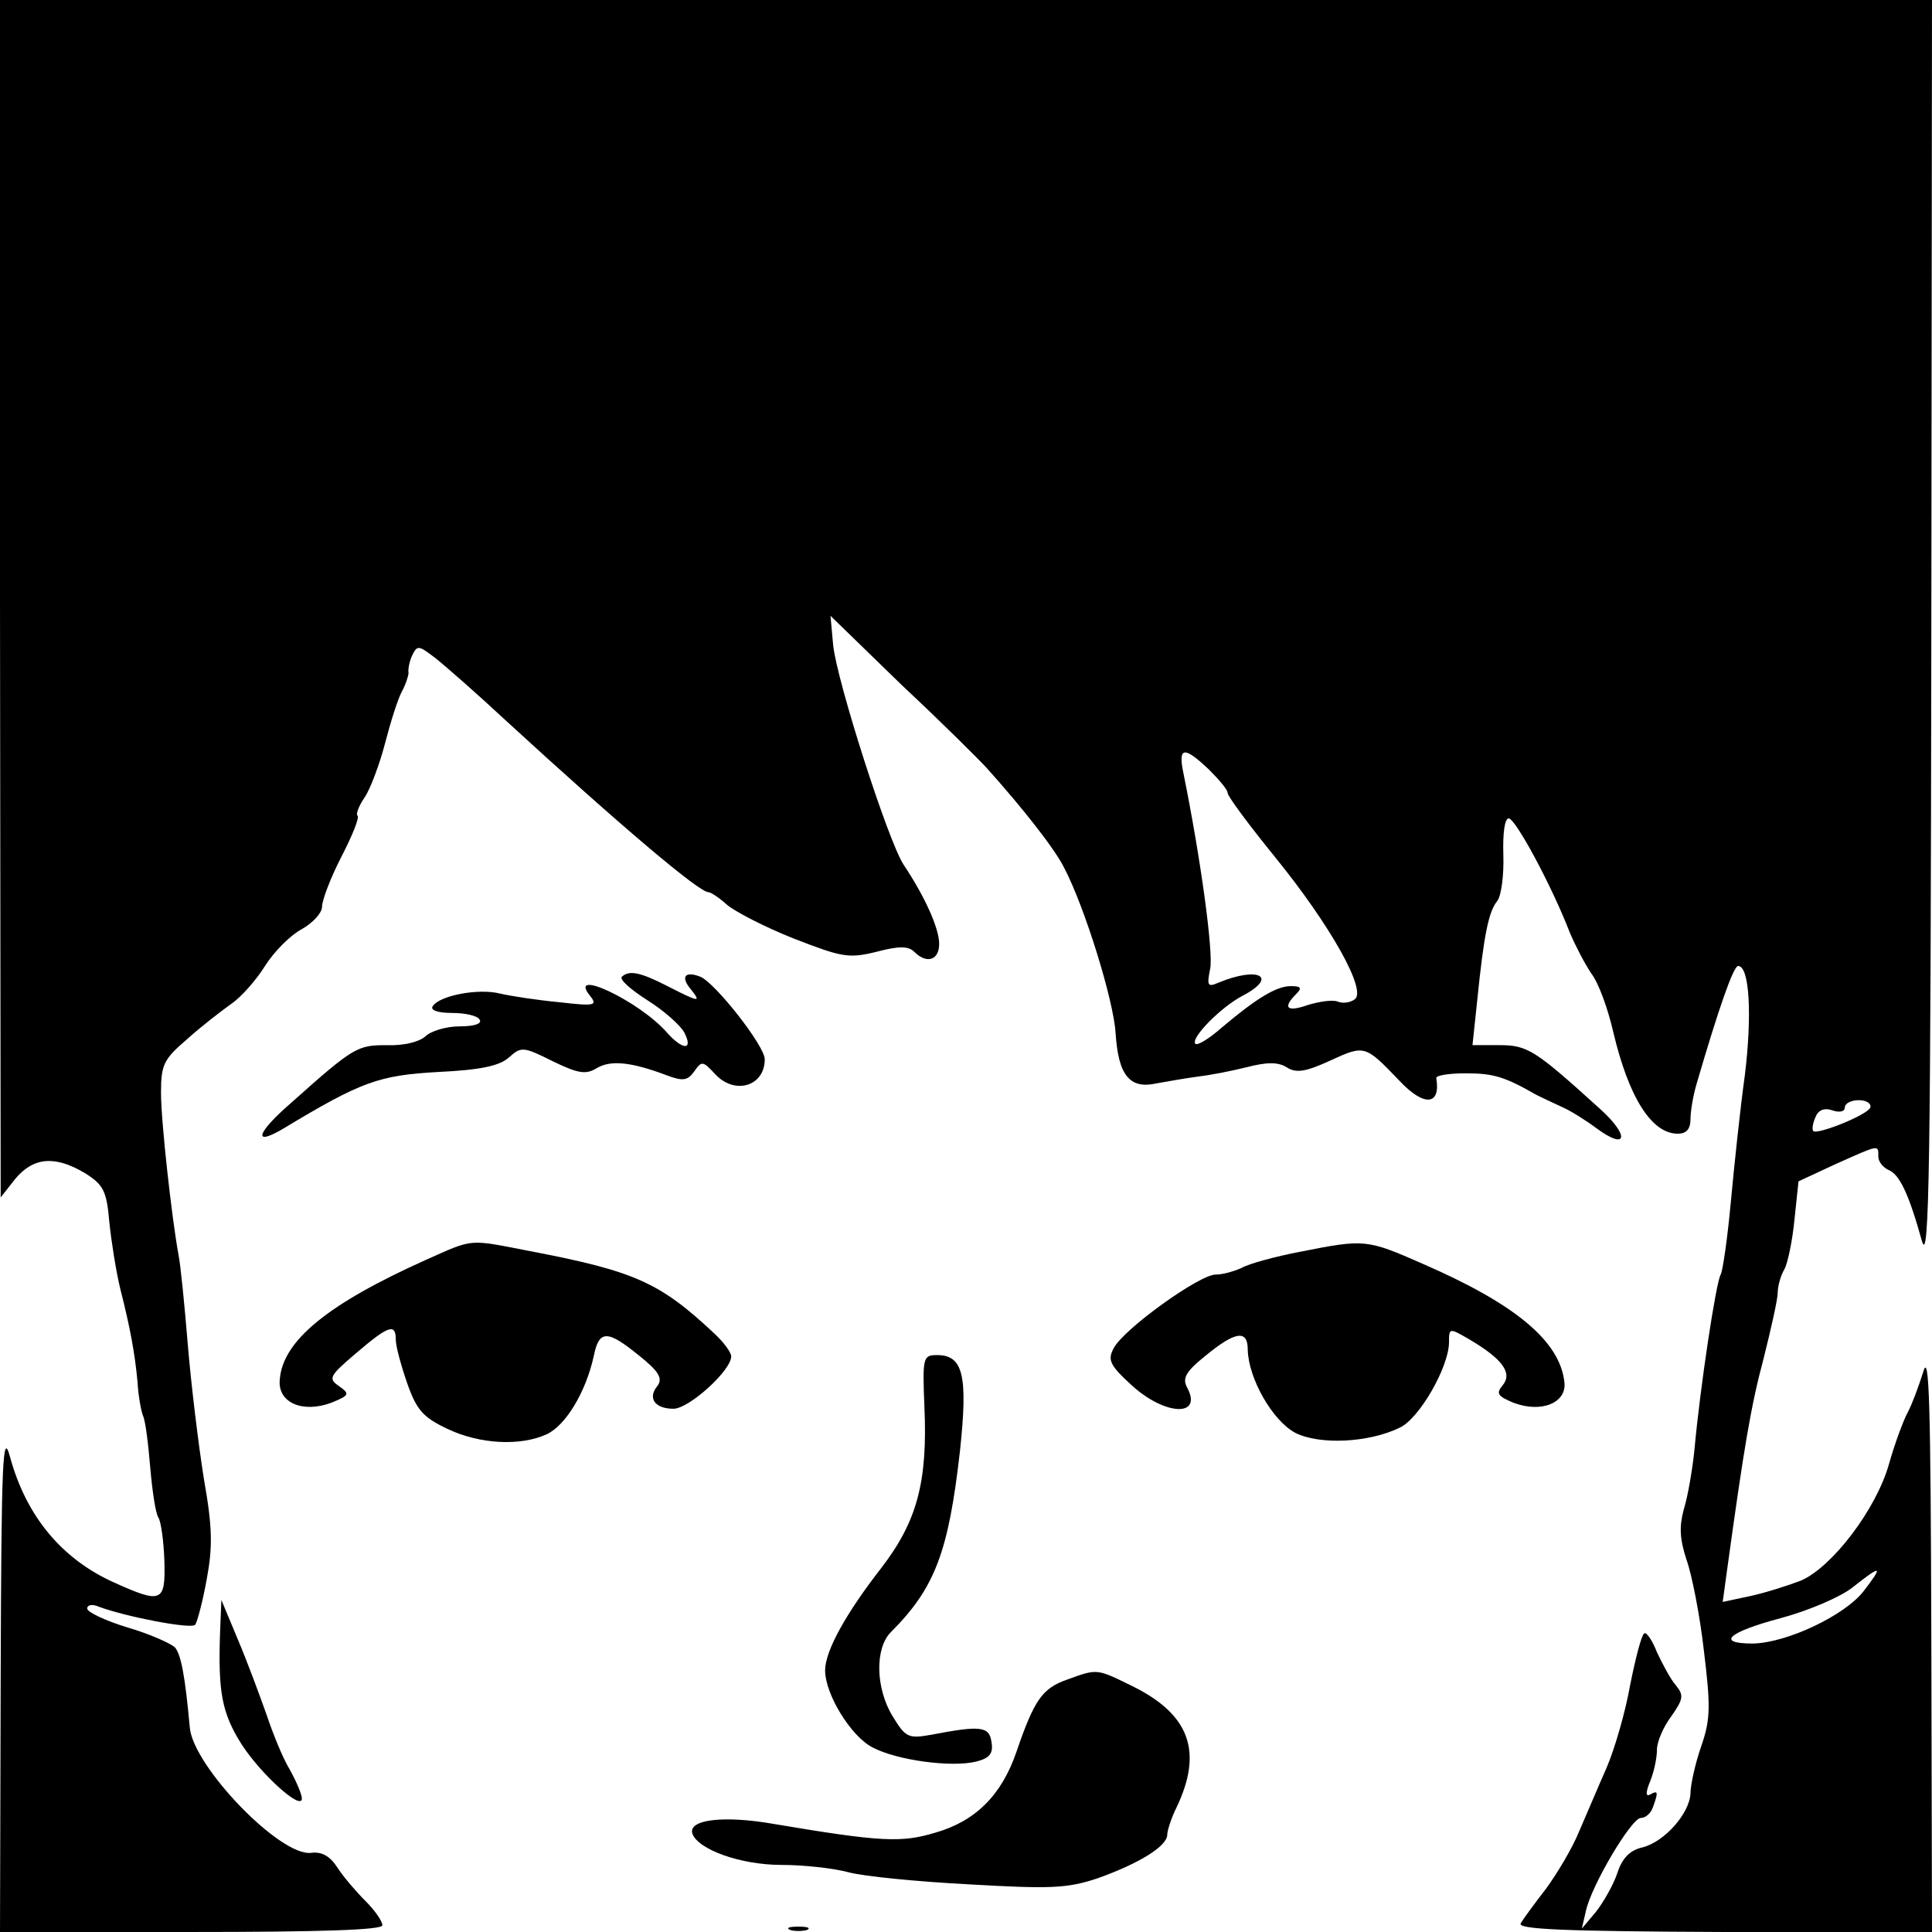<?xml version="1.0" standalone="no"?>
<!DOCTYPE svg PUBLIC "-//W3C//DTD SVG 20010904//EN"
 "http://www.w3.org/TR/2001/REC-SVG-20010904/DTD/svg10.dtd">
<svg version="1.0" xmlns="http://www.w3.org/2000/svg"
 width="288pt" height="288pt" viewBox="0 0 288 288"
 preserveAspectRatio="xMidYMid meet">
<g transform="translate(0,288) scale(0.1,-0.1)"
fill="#000000" stroke="none">
<path d="M0 1988 l1 -893 22 28 c27 32 59 35 104 8 27 -17 32 -26 36 -73 3
-29 10 -73 16 -98 15 -59 22 -97 26 -140 1 -19 5 -42 8 -50 4 -8 8 -43 11 -78
3 -35 8 -68 12 -74 4 -6 8 -35 9 -64 2 -63 -4 -65 -75 -33 -78 35 -131 99
-155 187 -11 41 -13 -3 -14 -330 l-1 -378 285 0 c192 0 285 3 285 10 0 6 -11
22 -25 36 -14 14 -33 36 -42 50 -11 17 -23 24 -39 22 -46 -6 -175 128 -181
186 -7 77 -13 109 -22 120 -6 6 -37 20 -71 30 -33 10 -60 23 -60 28 0 6 8 7
17 3 40 -15 138 -34 144 -27 3 4 11 34 17 67 9 48 9 77 -4 150 -8 50 -19 140
-24 200 -5 61 -11 121 -14 135 -10 55 -26 198 -26 241 0 42 4 50 39 80 21 19
51 42 65 52 15 10 38 36 51 57 14 22 38 46 55 55 16 9 30 24 30 33 0 10 13 44
29 75 16 31 27 58 24 61 -3 2 2 15 11 28 8 12 22 49 30 80 8 31 19 66 25 77 6
11 10 24 10 28 -1 4 1 16 5 25 8 17 10 16 35 -3 14 -11 62 -53 106 -94 170
-156 287 -255 301 -255 4 0 17 -9 28 -19 12 -10 56 -33 99 -50 72 -28 82 -30
123 -20 34 9 48 9 57 0 18 -18 37 -13 37 12 0 23 -21 70 -53 118 -23 35 -99
272 -105 327 l-4 44 107 -104 c60 -56 116 -112 126 -123 53 -59 101 -120 115
-148 31 -59 74 -198 77 -247 4 -63 21 -84 61 -75 17 3 45 8 61 10 17 2 49 8
73 14 31 8 47 8 60 0 14 -9 28 -7 65 10 52 24 52 23 104 -31 36 -38 61 -36 54
5 0 4 19 7 44 7 41 0 58 -5 105 -32 8 -4 25 -12 38 -18 12 -5 36 -20 52 -32
46 -34 50 -11 4 30 -96 87 -107 94 -149 94 l-40 0 7 66 c10 99 17 133 30 149
6 8 10 38 9 69 -1 32 2 54 8 54 10 0 64 -100 91 -170 8 -19 22 -46 32 -61 11
-14 25 -53 33 -88 23 -97 57 -151 96 -151 13 0 19 7 19 22 0 12 4 35 9 52 33
113 55 176 62 176 17 0 21 -73 10 -163 -7 -50 -16 -136 -21 -190 -5 -54 -12
-102 -15 -107 -7 -11 -31 -171 -39 -260 -3 -30 -10 -71 -16 -90 -7 -26 -6 -44
4 -75 8 -22 20 -83 26 -136 10 -82 10 -102 -4 -142 -9 -26 -16 -58 -16 -70 -1
-30 -39 -73 -72 -81 -18 -4 -30 -16 -37 -38 -6 -18 -21 -44 -32 -58 l-21 -25
6 26 c8 38 68 139 82 139 7 0 15 7 18 16 8 22 8 26 -4 19 -7 -4 -7 3 0 20 6
15 10 35 10 47 0 11 9 33 21 49 19 27 19 32 7 47 -8 9 -20 32 -28 49 -7 18
-16 31 -19 28 -4 -2 -13 -37 -21 -77 -7 -40 -23 -95 -35 -123 -12 -27 -30 -70
-41 -95 -10 -25 -33 -63 -49 -85 -17 -22 -34 -45 -38 -52 -6 -9 63 -12 303
-13 l310 0 -1 437 c-1 348 -3 430 -12 398 -7 -22 -17 -49 -23 -60 -6 -11 -19
-45 -28 -77 -19 -68 -85 -154 -131 -174 -18 -7 -52 -18 -75 -23 l-42 -9 7 51
c25 181 35 241 54 312 11 44 21 88 21 98 0 9 4 25 10 35 5 9 12 43 15 74 l6
57 56 26 c65 29 63 29 63 11 0 -8 7 -16 15 -20 16 -6 30 -34 50 -106 11 -38
13 111 14 903 l1 947 -1440 0 -1440 0 0 -892z m1802 -255 c15 -15 28 -30 28
-35 0 -5 32 -48 71 -96 82 -101 138 -200 118 -212 -7 -5 -18 -6 -25 -3 -8 3
-27 0 -44 -5 -31 -11 -39 -5 -18 16 9 9 8 12 -8 12 -21 0 -51 -18 -103 -62
-18 -16 -36 -27 -39 -24 -8 8 38 55 71 72 53 28 23 44 -37 19 -16 -7 -17 -4
-12 21 5 24 -14 164 -40 292 -8 39 1 40 38 5z m986 -504 c-4 -11 -79 -41 -85
-35 -2 2 -1 11 3 20 4 11 13 15 25 11 11 -4 19 -2 19 4 0 6 9 11 21 11 11 0
19 -5 17 -11z m-10 -721 c-28 -36 -114 -77 -165 -78 -56 0 -37 17 42 38 41 11
90 32 107 46 43 34 46 33 16 -6z"/>
<path d="M927 1424 c-4 -4 13 -19 38 -35 24 -15 49 -37 55 -48 14 -27 -2 -27
-26 0 -41 47 -150 98 -114 54 11 -14 6 -15 -46 -9 -32 3 -72 9 -89 13 -32 8
-90 -3 -100 -19 -4 -6 8 -10 29 -10 19 0 38 -4 41 -10 4 -6 -8 -10 -30 -10
-20 0 -43 -7 -51 -15 -9 -8 -32 -14 -57 -13 -44 0 -49 -2 -143 -86 -52 -45
-58 -66 -11 -38 116 70 142 79 230 84 63 3 92 9 106 22 18 16 21 16 65 -6 39
-19 50 -20 66 -10 21 12 51 9 104 -11 24 -9 31 -8 41 6 11 16 13 15 30 -3 29
-33 75 -20 75 21 0 20 -74 114 -96 123 -23 9 -30 0 -14 -19 16 -20 12 -19 -35
5 -41 21 -57 24 -68 14z"/>
<path d="M635 1002 c-147 -66 -214 -121 -218 -179 -3 -34 34 -50 77 -34 27 11
28 13 11 25 -16 11 -14 15 26 49 48 41 59 45 59 20 0 -10 8 -39 17 -65 14 -40
24 -51 60 -68 48 -23 109 -26 148 -8 28 13 58 62 70 116 8 40 20 40 68 1 30
-24 35 -34 27 -45 -15 -18 -4 -34 24 -34 23 0 86 57 86 78 0 6 -11 21 -25 34
-81 76 -118 93 -275 123 -93 18 -83 19 -155 -13z"/>
<path d="M1938 1014 c-37 -7 -77 -18 -87 -24 -11 -5 -28 -10 -39 -10 -24 0
-137 -81 -152 -110 -9 -17 -6 -25 27 -55 49 -45 106 -48 83 -4 -8 14 -3 24 27
48 45 37 63 39 63 9 1 -43 37 -106 71 -124 36 -18 109 -15 156 8 29 14 72 89
73 126 0 23 0 23 31 5 49 -29 64 -50 49 -68 -10 -12 -8 -16 16 -26 42 -16 80
0 76 31 -7 61 -73 116 -211 176 -84 37 -87 37 -183 18z"/>
<path d="M1378 783 c5 -112 -11 -171 -64 -240 -53 -68 -84 -124 -84 -153 0
-36 39 -99 71 -115 36 -19 117 -30 154 -21 20 5 26 12 23 29 -3 24 -17 25 -90
11 -34 -6 -38 -4 -57 27 -26 42 -27 102 -3 126 66 66 86 120 103 270 12 112 5
143 -34 143 -21 0 -22 -3 -19 -77z"/>
<path d="M328 445 c-3 -88 3 -119 32 -165 29 -45 90 -100 90 -81 0 6 -8 25
-18 43 -11 18 -26 56 -35 83 -10 28 -28 77 -42 110 l-25 60 -2 -50z"/>
<path d="M1590 376 c-36 -13 -48 -29 -75 -108 -22 -64 -61 -103 -121 -120 -50
-15 -80 -14 -240 13 -74 13 -128 7 -122 -14 8 -24 72 -47 133 -47 33 0 78 -5
100 -11 22 -6 103 -14 180 -18 121 -7 146 -6 191 9 62 22 104 48 104 65 0 6 6
25 14 41 39 82 20 137 -63 179 -57 28 -54 28 -101 11z"/>
<path d="M1178 3 c6 -2 18 -2 25 0 6 3 1 5 -13 5 -14 0 -19 -2 -12 -5z"/>
</g>
</svg>
